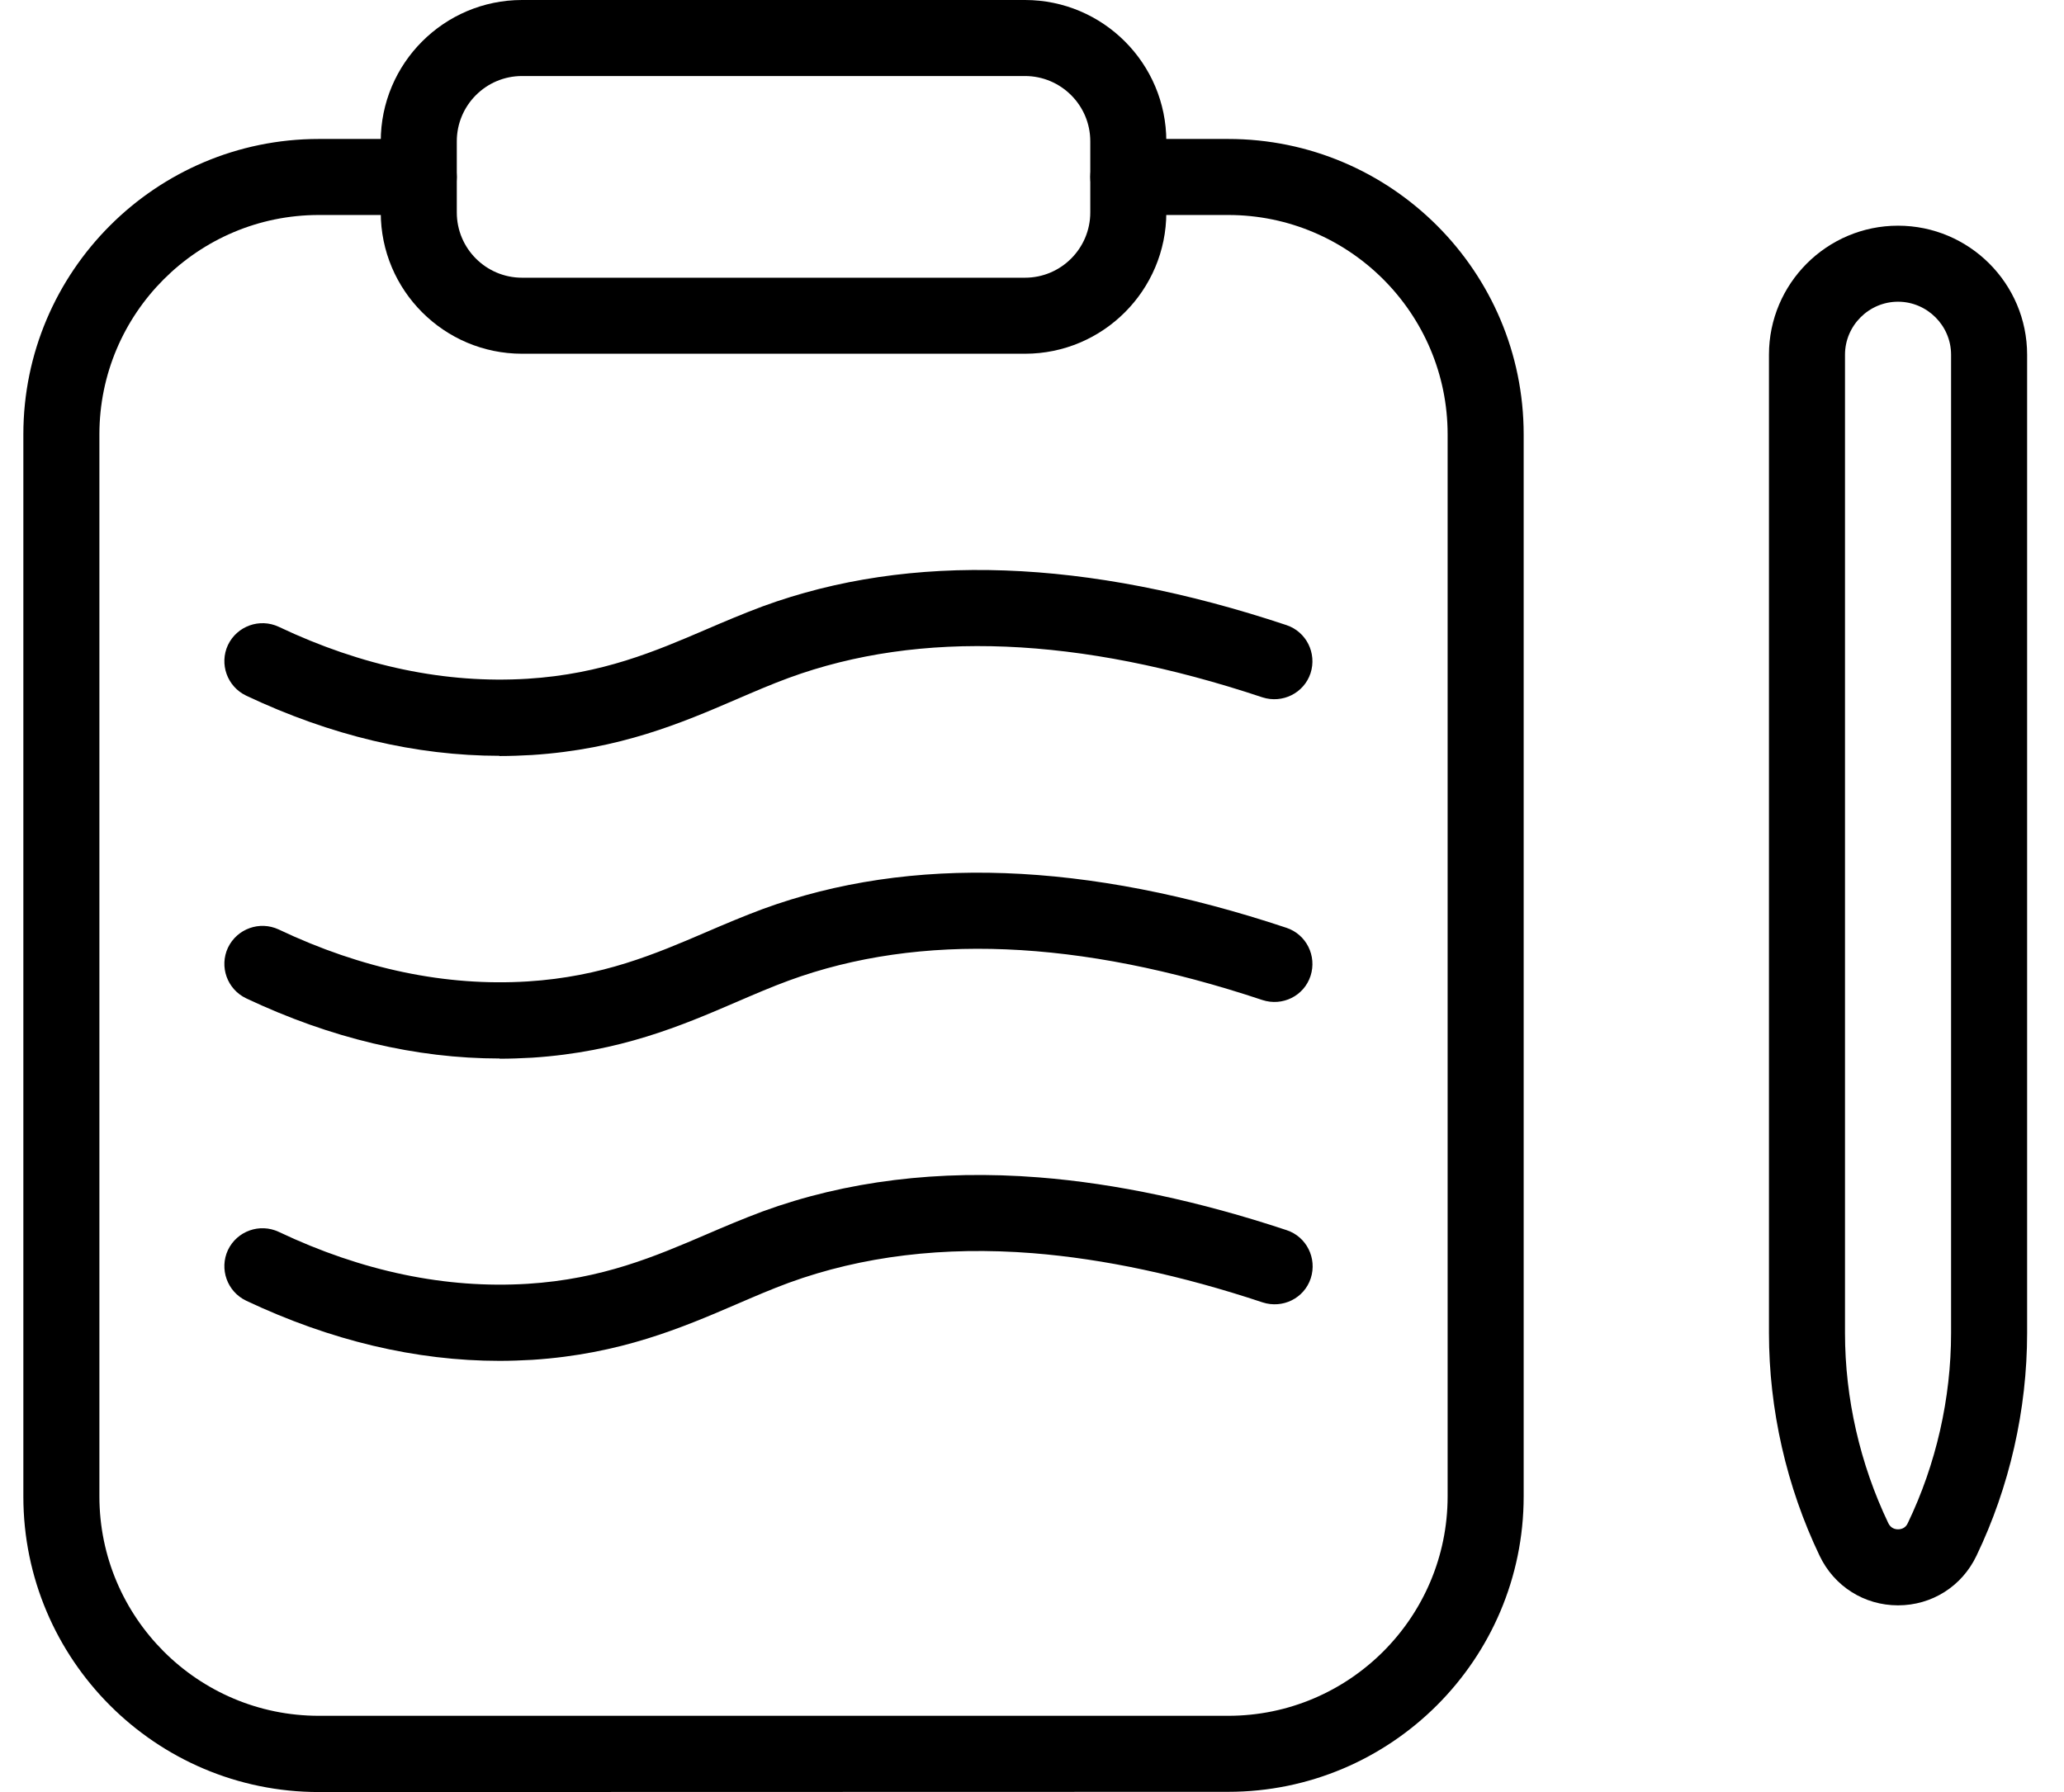 <svg width="38" height="33" viewBox="0 0 38 33" fill="none" xmlns="http://www.w3.org/2000/svg">
<path d="M5.87 33C2.868 33 0.43 30.558 0.43 27.559V7.999C0.43 4.997 2.872 2.559 5.87 2.559H7.71C8.095 2.559 8.41 2.874 8.41 3.259C8.41 3.644 8.095 3.959 7.71 3.959H5.87C3.642 3.959 1.83 5.771 1.83 7.999V27.555C1.83 29.784 3.642 31.596 5.87 31.596H22.612C24.84 31.596 26.652 29.784 26.652 27.555V7.999C26.652 5.771 24.84 3.959 22.612 3.959H20.773C20.387 3.959 20.073 3.644 20.073 3.259C20.073 2.874 20.387 2.559 20.773 2.559H22.612C25.614 2.559 28.052 5.001 28.052 7.999V27.555C28.052 30.558 25.61 32.996 22.612 32.996L5.87 33Z" fill="black"/>
<path fill-rule="evenodd" clip-rule="evenodd" d="M9.611 6.514H18.871C20.306 6.514 21.473 5.347 21.473 3.912V2.602C21.473 1.167 20.306 0 18.871 0H9.611C8.176 0 7.01 1.167 7.01 2.602V3.912C7.01 5.347 8.176 6.514 9.611 6.514ZM8.41 2.602C8.41 1.941 8.946 1.4 9.611 1.4H18.871C19.532 1.4 20.073 1.937 20.073 2.602V3.912C20.073 4.573 19.536 5.114 18.871 5.114H9.611C8.95 5.114 8.41 4.577 8.41 3.912V2.602Z" fill="black"/>
<path d="M9.198 13.918C7.655 13.918 6.087 13.545 4.532 12.81C4.182 12.643 4.034 12.226 4.197 11.877C4.365 11.527 4.781 11.379 5.131 11.542C6.671 12.273 8.211 12.592 9.712 12.499C11.088 12.413 12.065 11.993 13.006 11.589C13.34 11.445 13.69 11.297 14.044 11.165C16.762 10.169 20.006 10.286 23.684 11.511C24.05 11.632 24.248 12.028 24.128 12.398C24.007 12.763 23.611 12.961 23.241 12.841C19.869 11.717 16.937 11.597 14.522 12.483C14.203 12.6 13.888 12.736 13.554 12.88C12.551 13.312 11.415 13.798 9.797 13.903C9.595 13.914 9.397 13.922 9.195 13.922L9.198 13.918Z" fill="black"/>
<path d="M9.198 19.492C7.655 19.492 6.087 19.119 4.532 18.384C4.182 18.217 4.034 17.801 4.197 17.451C4.365 17.101 4.781 16.953 5.131 17.116C6.671 17.847 8.211 18.166 9.712 18.073C11.088 17.987 12.065 17.567 13.006 17.163C13.34 17.019 13.69 16.871 14.044 16.739C16.762 15.743 20.006 15.86 23.684 17.085C24.05 17.206 24.248 17.602 24.128 17.972C24.007 18.341 23.611 18.536 23.241 18.415C19.869 17.291 16.937 17.171 14.522 18.057C14.203 18.174 13.888 18.31 13.554 18.454C12.551 18.886 11.415 19.372 9.797 19.477C9.595 19.488 9.397 19.496 9.195 19.496L9.198 19.492Z" fill="black"/>
<path d="M9.198 25.06C7.655 25.06 6.087 24.687 4.532 23.952C4.182 23.785 4.034 23.368 4.197 23.018C4.365 22.668 4.781 22.521 5.131 22.684C6.671 23.415 8.211 23.734 9.712 23.641C11.088 23.555 12.065 23.135 13.006 22.731C13.34 22.587 13.69 22.439 14.044 22.307C15.576 21.747 17.283 21.537 19.123 21.681C20.546 21.793 22.082 22.12 23.688 22.653C24.054 22.773 24.252 23.17 24.132 23.54C24.011 23.909 23.614 24.103 23.245 23.983C21.748 23.485 20.325 23.182 19.014 23.077C17.377 22.948 15.868 23.131 14.526 23.621C14.207 23.738 13.892 23.874 13.558 24.018C12.555 24.45 11.419 24.936 9.801 25.041C9.599 25.052 9.401 25.06 9.198 25.06Z" fill="black"/>
<path fill-rule="evenodd" clip-rule="evenodd" d="M33.502 28.652C33.77 29.212 34.322 29.562 34.944 29.562C35.567 29.562 36.119 29.212 36.387 28.652C36.998 27.381 37.321 25.957 37.321 24.546V6.532C37.321 5.222 36.255 4.156 34.944 4.156C33.634 4.156 32.568 5.222 32.568 6.532V24.546C32.568 25.957 32.891 27.377 33.502 28.652ZM33.968 6.532C33.968 5.996 34.408 5.556 34.944 5.556C35.481 5.556 35.921 5.996 35.921 6.532V24.546C35.921 25.751 35.645 26.965 35.123 28.05C35.081 28.143 34.999 28.162 34.944 28.162C34.89 28.162 34.812 28.143 34.766 28.05C34.245 26.961 33.968 25.751 33.968 24.546V6.532Z" fill="black"/>
</svg>
